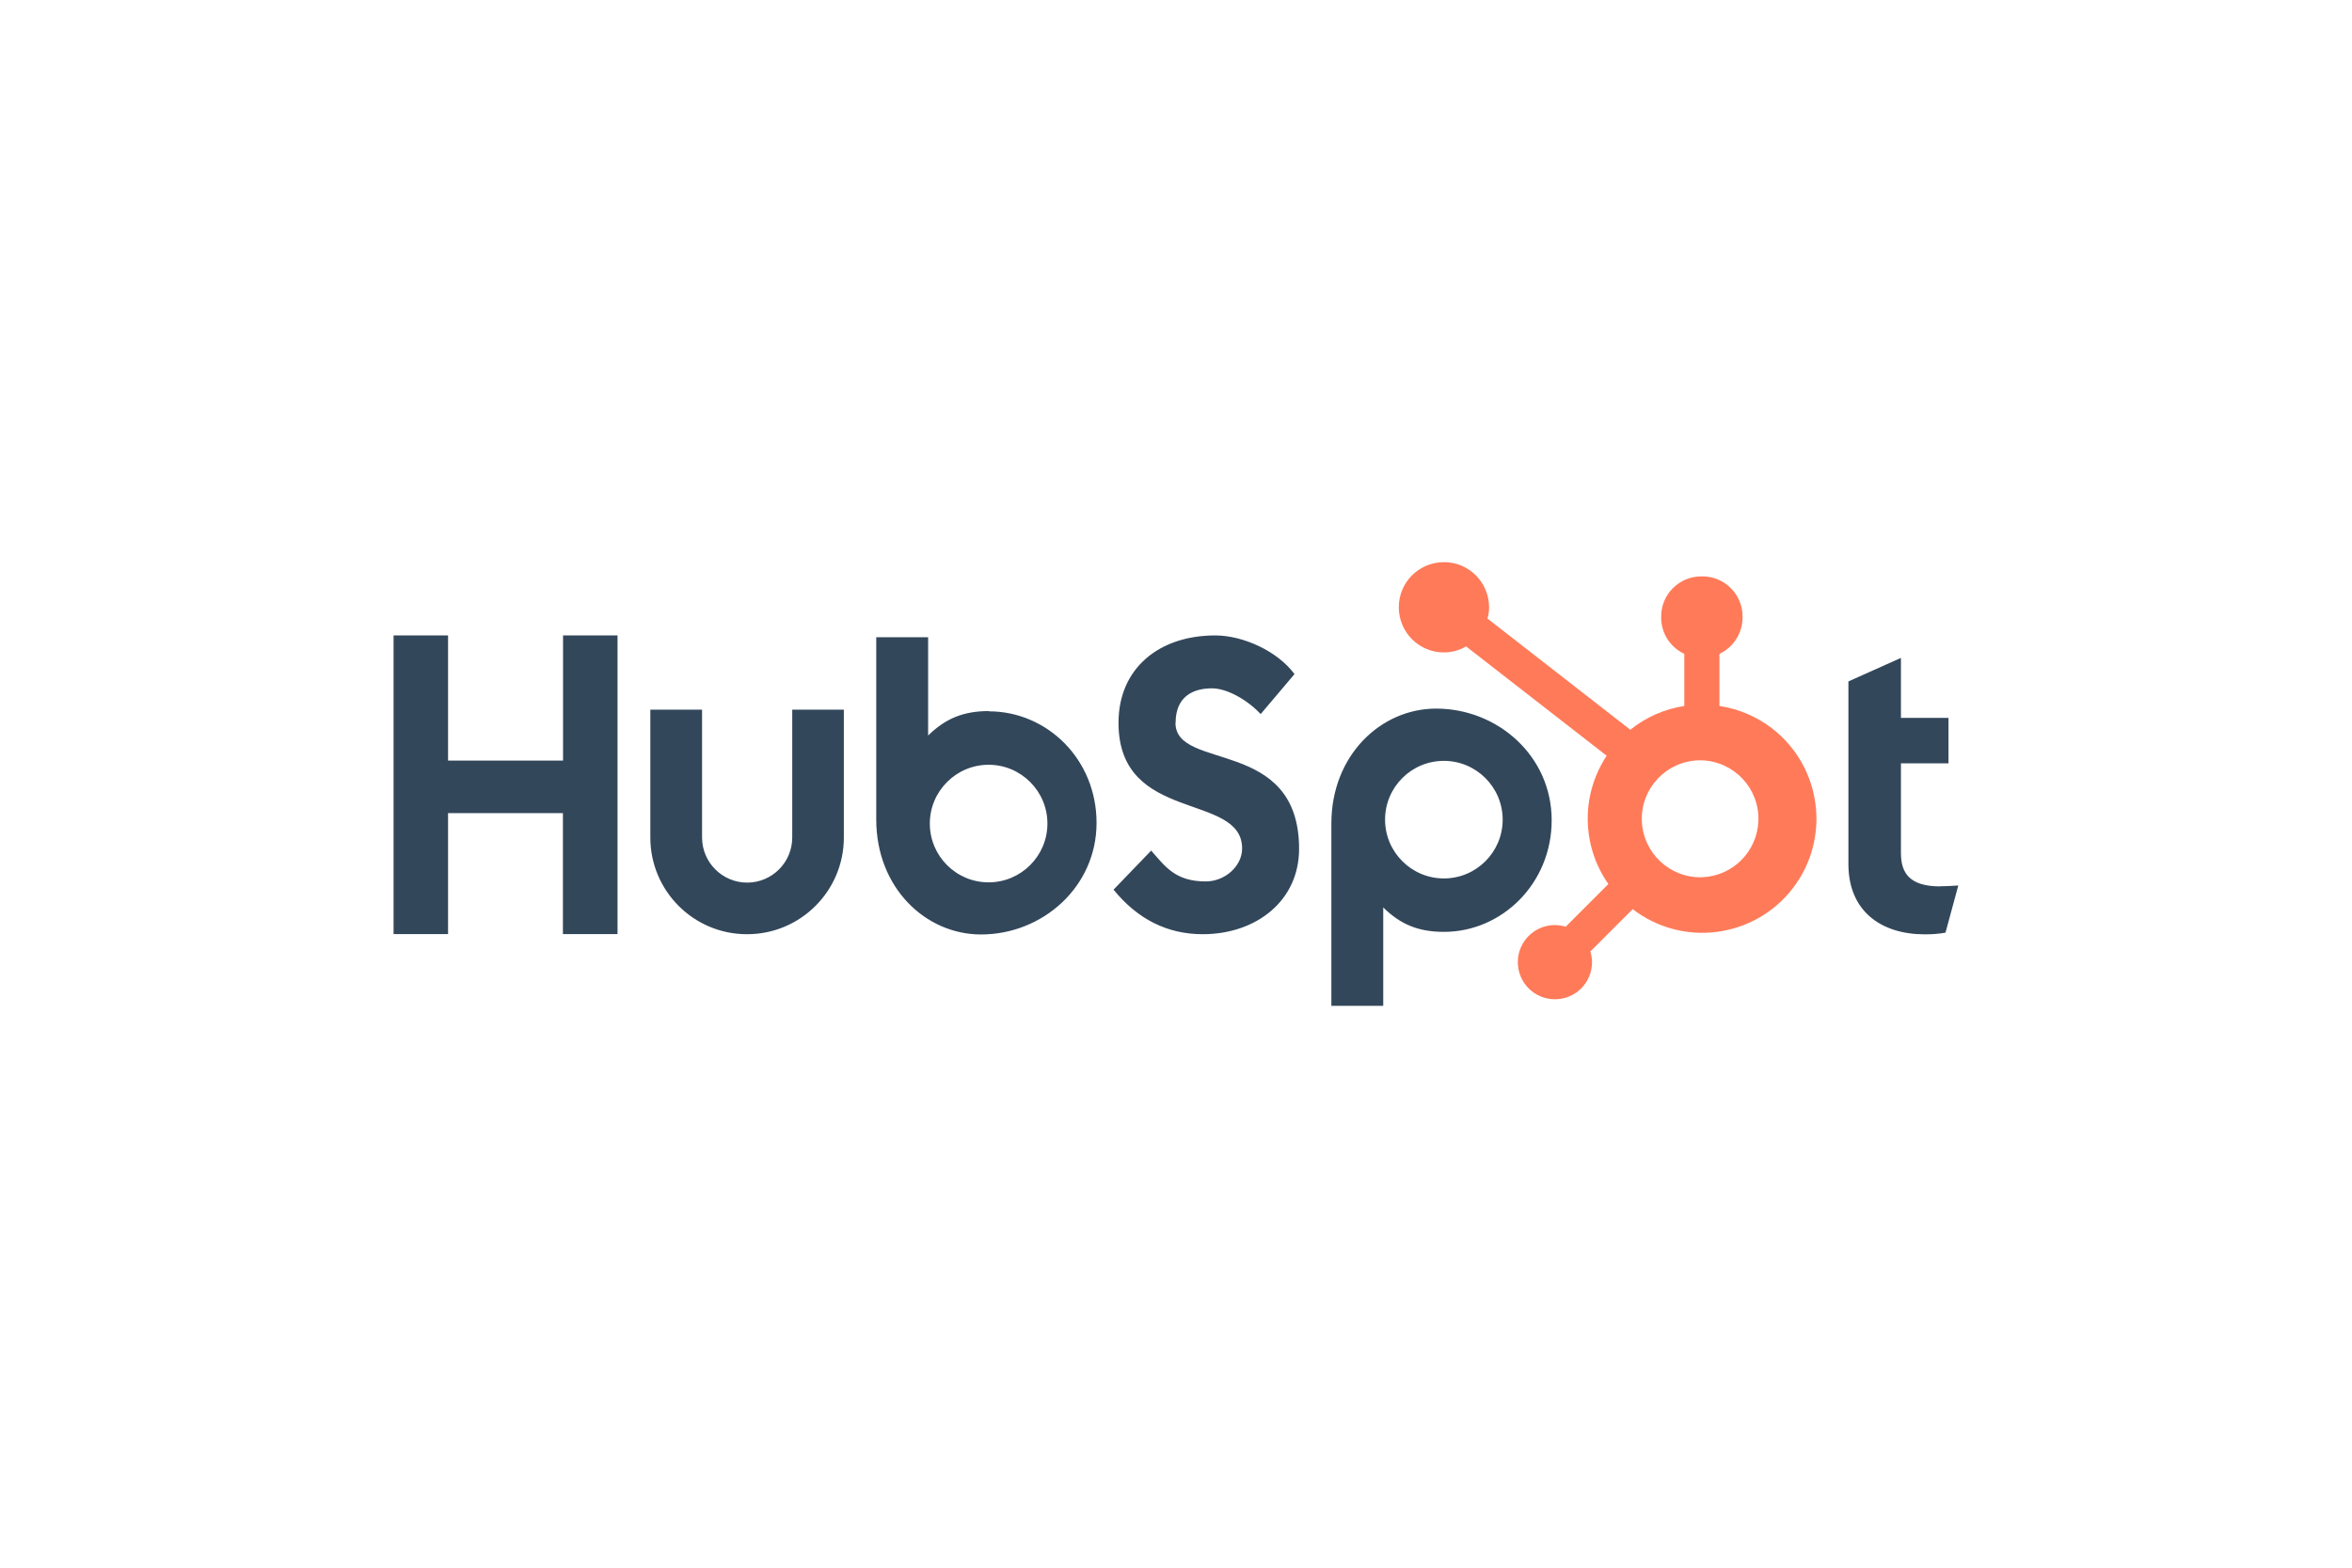 <?xml version="1.0" encoding="UTF-8"?> <svg xmlns="http://www.w3.org/2000/svg" id="Layer_1" viewBox="0 0 180 120"><defs><style>.cls-1{fill:#ff7a59;}.cls-2{fill:#33475b;}</style></defs><path class="cls-2" d="m43.09,48.64v9.58h-8.8v-9.58h-4.17v22.86h4.17v-9.26h8.79v9.26h4.18v-22.86h-4.17Zm17.54,15.47c0,1.91-1.55,3.45-3.45,3.45s-3.45-1.55-3.45-3.45v-9.79h-3.96v9.79c0,4.09,3.32,7.41,7.41,7.4,4.09,0,7.4-3.32,7.4-7.4v-9.79h-3.95v9.79Zm29.34-8.78c0-2.01,1.33-2.64,2.78-2.64,1.17,0,2.72.89,3.73,1.97l2.59-3.06c-1.29-1.75-3.92-2.96-6.07-2.96-4.3,0-7.4,2.52-7.4,6.69,0,7.74,9.46,5.28,9.46,9.62,0,1.34-1.3,2.52-2.78,2.52-2.34,0-3.1-1.14-4.18-2.36l-2.88,2.99c1.84,2.26,4.11,3.41,6.83,3.41,4.08,0,7.37-2.55,7.37-6.53,0-8.59-9.46-5.92-9.46-9.65m58.53,12.52c-2.34,0-3.01-1.01-3.01-2.56v-6.86h3.64v-3.48h-3.64v-4.59l-4.02,1.8v13.98c0,3.58,2.47,5.38,5.85,5.38.53,0,1.06-.03,1.58-.13l.98-3.61c-.44.03-.95.06-1.39.06m-72.79-13.41c-1.96,0-3.33.57-4.66,1.87v-7.52h-3.97v13.95c0,5.22,3.77,8.8,8.02,8.8,4.7,0,8.84-3.64,8.84-8.54s-3.81-8.54-8.24-8.54m-.02,13.09c-2.49,0-4.5-2.02-4.5-4.5s2.02-4.5,4.5-4.5,4.5,2.02,4.5,4.5-2.02,4.5-4.5,4.5h0m43.09-4.76c0-4.91-4.13-8.54-8.84-8.54-4.24,0-8.02,3.58-8.02,8.8v13.95h3.97v-7.53c1.32,1.3,2.69,1.87,4.65,1.87,4.43,0,8.24-3.7,8.24-8.54m-3.75-.05c0,2.49-2.02,4.5-4.5,4.5s-4.5-2.02-4.5-4.5h0c0-2.49,2.02-4.5,4.5-4.5s4.5,2.02,4.5,4.5"></path><path class="cls-1" d="m131.59,54.04v-3.99c1.07-.5,1.76-1.58,1.77-2.77v-.09c0-1.69-1.37-3.07-3.07-3.07h-.09c-1.69,0-3.07,1.37-3.07,3.07h0v.09c0,1.19.69,2.26,1.77,2.77v3.99c-1.51.23-2.94.86-4.13,1.82l-10.93-8.51c.08-.28.12-.57.12-.86,0-1.91-1.54-3.46-3.45-3.46-1.91,0-3.46,1.54-3.46,3.45s1.54,3.46,3.45,3.46c0,0,0,0,0,0,.6,0,1.19-.16,1.7-.46l10.76,8.37c-1.98,2.99-1.93,6.88.13,9.82l-3.27,3.27c-.26-.08-.54-.13-.82-.13-1.57,0-2.84,1.27-2.84,2.84,0,1.57,1.27,2.84,2.84,2.84,1.57,0,2.84-1.27,2.84-2.84,0-.28-.05-.55-.13-.82l3.24-3.24c3.82,2.94,9.3,2.23,12.25-1.59,2.94-3.82,2.23-9.3-1.59-12.25-1.17-.9-2.55-1.49-4.02-1.71m-1.34,13.11c-2.47.07-4.53-1.88-4.6-4.35-.07-2.47,1.88-4.53,4.35-4.6.08,0,.16,0,.25,0,2.47.09,4.41,2.16,4.32,4.63-.08,2.35-1.97,4.24-4.32,4.32"></path></svg> 
